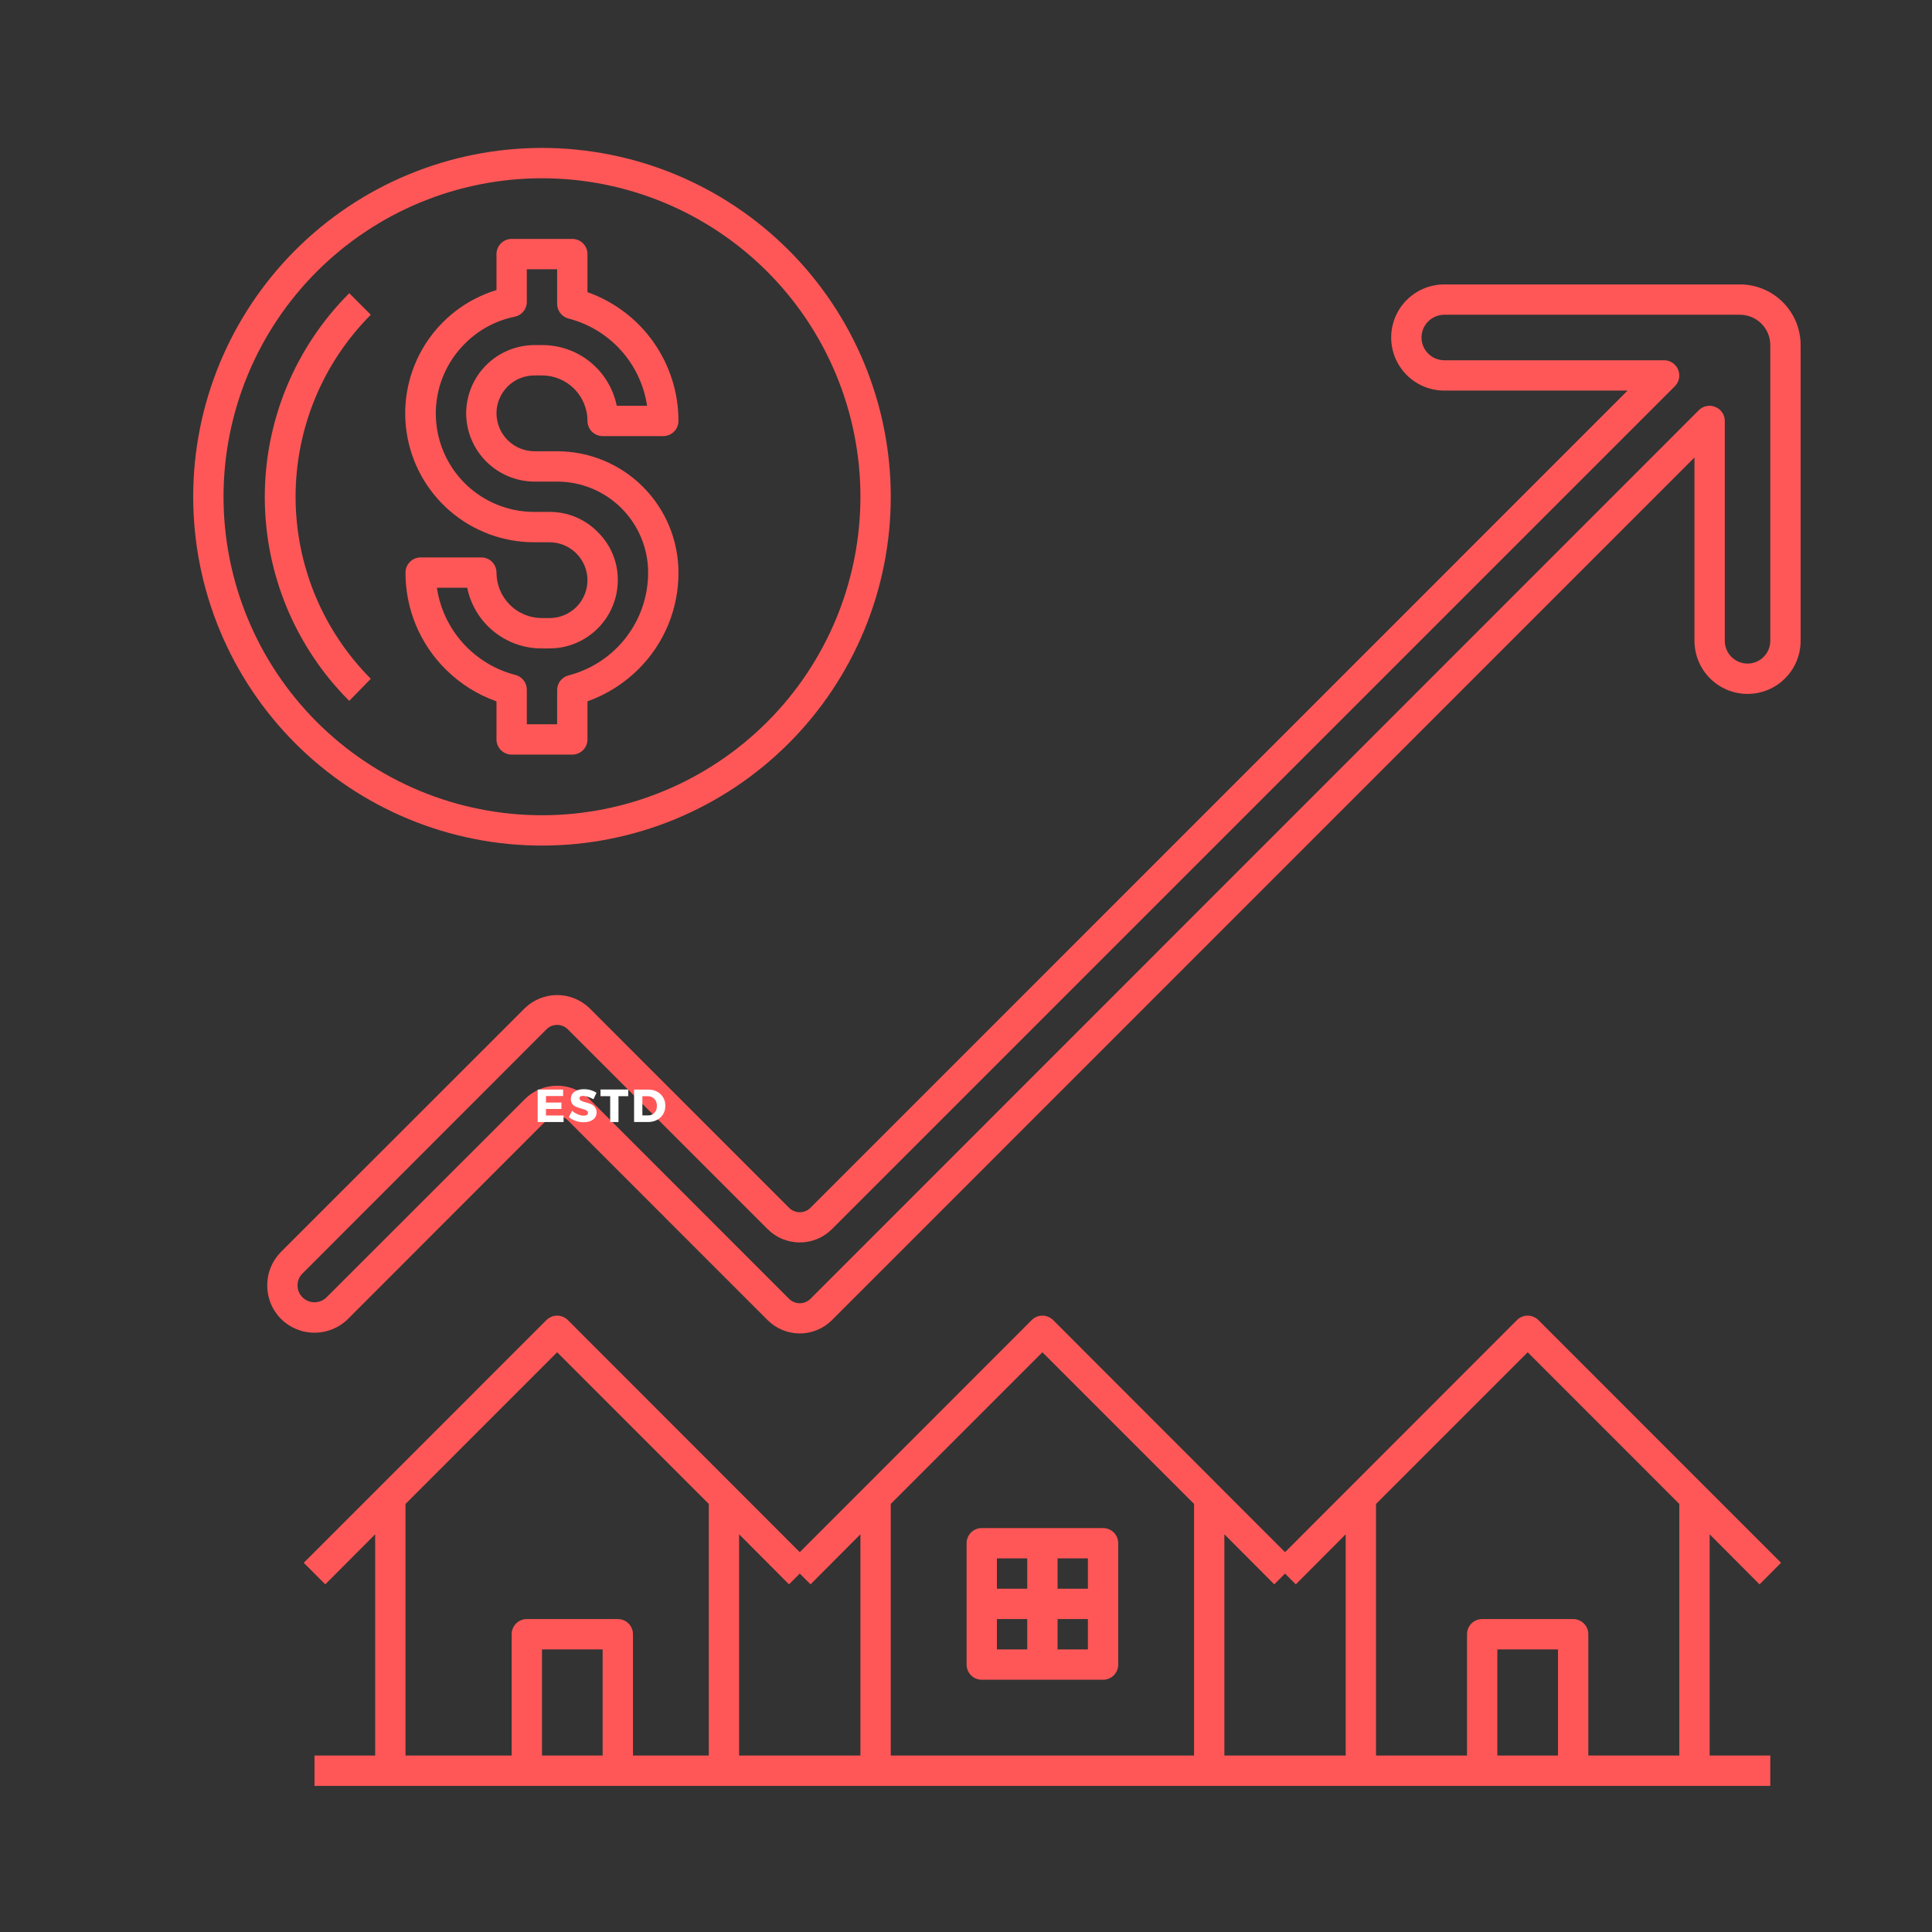 <svg xmlns="http://www.w3.org/2000/svg" xmlns:xlink="http://www.w3.org/1999/xlink" width="500" zoomAndPan="magnify" viewBox="0 0 375 375" height="500" preserveAspectRatio="xMidYMid meet" version="1.0"><rect x="0" y="0" width="375" height="375" fill="#333333" stroke="none"/><defs><g/><clipPath id="ea45d85e50"><path d="M 58 255 L 346 255 L 346 346.676 L 58 346.676 Z M 58 255 " clip-rule="nonzero"/></clipPath><clipPath id="d42c39dcd3"><path d="M 51 55 L 349.5 55 L 349.5 259 L 51 259 Z M 51 55 " clip-rule="nonzero"/></clipPath><clipPath id="88e444f5b1"><path d="M 37.5 28.676 L 173 28.676 L 173 165 L 37.5 165 Z M 37.5 28.676 " clip-rule="nonzero"/></clipPath></defs><g clip-path="url(#ea45d85e50)"><path fill="#ff5757" d="M 341.523 307.52 L 345.703 303.336 L 298.609 256.238 C 298.332 255.957 298.012 255.742 297.652 255.594 C 297.289 255.441 296.91 255.367 296.52 255.367 C 296.125 255.367 295.75 255.441 295.387 255.594 C 295.023 255.742 294.707 255.957 294.43 256.238 L 249.426 301.277 L 204.422 256.238 C 204.145 255.957 203.824 255.742 203.461 255.594 C 203.102 255.441 202.723 255.367 202.332 255.367 C 201.938 255.367 201.559 255.441 201.199 255.594 C 200.836 255.742 200.516 255.957 200.242 256.238 L 155.234 301.277 L 110.23 256.238 C 109.953 255.957 109.637 255.742 109.273 255.594 C 108.91 255.441 108.535 255.367 108.141 255.367 C 107.75 255.367 107.371 255.441 107.008 255.594 C 106.648 255.742 106.328 255.957 106.051 256.238 L 58.957 303.336 L 63.137 307.52 L 72.82 297.805 L 72.82 340.754 L 61.047 340.754 L 61.047 346.641 L 343.613 346.641 L 343.613 340.754 L 331.84 340.754 L 331.84 297.805 Z M 116.973 340.754 L 105.199 340.754 L 105.199 320.145 L 116.973 320.145 Z M 137.574 340.754 L 122.859 340.754 L 122.859 317.203 C 122.859 316.812 122.785 316.438 122.633 316.074 C 122.484 315.715 122.273 315.398 121.996 315.121 C 121.719 314.844 121.402 314.633 121.043 314.484 C 120.68 314.332 120.305 314.258 119.914 314.258 L 102.254 314.258 C 101.863 314.258 101.488 314.332 101.129 314.484 C 100.77 314.633 100.449 314.844 100.172 315.121 C 99.898 315.398 99.684 315.715 99.535 316.074 C 99.387 316.438 99.312 316.812 99.312 317.203 L 99.312 340.754 L 78.707 340.754 L 78.707 291.914 L 108.141 262.477 L 137.574 291.914 Z M 167.008 340.754 L 143.461 340.754 L 143.461 297.805 L 153.145 307.52 L 155.234 305.426 L 157.324 307.52 L 167.008 297.805 Z M 231.766 340.754 L 172.895 340.754 L 172.895 291.914 L 202.332 262.477 L 231.766 291.914 Z M 261.199 340.754 L 237.652 340.754 L 237.652 297.805 L 247.336 307.52 L 249.426 305.426 L 251.516 307.52 L 261.199 297.805 Z M 302.406 340.754 L 290.633 340.754 L 290.633 320.145 L 302.406 320.145 Z M 325.953 340.754 L 308.293 340.754 L 308.293 317.203 C 308.293 316.812 308.219 316.438 308.07 316.074 C 307.918 315.715 307.707 315.398 307.43 315.121 C 307.156 314.844 306.836 314.633 306.477 314.484 C 306.113 314.332 305.738 314.258 305.348 314.258 L 287.688 314.258 C 287.297 314.258 286.922 314.332 286.562 314.484 C 286.203 314.633 285.883 314.844 285.605 315.121 C 285.332 315.398 285.117 315.715 284.969 316.074 C 284.82 316.438 284.746 316.812 284.746 317.203 L 284.746 340.754 L 267.086 340.754 L 267.086 291.914 L 296.52 262.477 L 325.953 291.914 Z M 325.953 340.754 " fill-opacity="1" fill-rule="nonzero"/></g><path fill="#ff5757" d="M 187.613 299.539 L 187.613 323.09 C 187.613 323.48 187.688 323.855 187.836 324.215 C 187.988 324.578 188.199 324.895 188.477 325.172 C 188.75 325.449 189.07 325.66 189.43 325.809 C 189.789 325.961 190.168 326.035 190.555 326.035 L 214.105 326.035 C 214.492 326.035 214.871 325.961 215.23 325.809 C 215.59 325.66 215.91 325.449 216.184 325.172 C 216.461 324.895 216.672 324.578 216.824 324.215 C 216.973 323.855 217.047 323.48 217.047 323.09 L 217.047 299.539 C 217.047 299.148 216.973 298.773 216.824 298.414 C 216.672 298.055 216.461 297.734 216.184 297.457 C 215.91 297.184 215.59 296.969 215.23 296.82 C 214.871 296.672 214.492 296.598 214.105 296.598 L 190.555 296.598 C 190.168 296.598 189.789 296.672 189.43 296.82 C 189.07 296.969 188.75 297.184 188.477 297.457 C 188.199 297.734 187.988 298.055 187.836 298.414 C 187.688 298.773 187.613 299.148 187.613 299.539 Z M 205.273 302.484 L 211.16 302.484 L 211.16 308.371 L 205.273 308.371 Z M 205.273 314.258 L 211.16 314.258 L 211.16 320.145 L 205.273 320.145 Z M 193.5 302.484 L 199.387 302.484 L 199.387 308.371 L 193.5 308.371 Z M 193.5 314.258 L 199.387 314.258 L 199.387 320.145 L 193.5 320.145 Z M 193.5 314.258 " fill-opacity="1" fill-rule="nonzero"/><path fill="#ff5757" d="M 71.969 131.746 C 70.812 130.586 69.719 129.375 68.684 128.109 C 67.648 126.844 66.676 125.531 65.77 124.168 C 64.863 122.809 64.023 121.406 63.254 119.961 C 62.484 118.52 61.789 117.043 61.164 115.531 C 60.539 114.02 59.992 112.48 59.52 110.914 C 59.043 109.352 58.648 107.766 58.328 106.16 C 58.012 104.559 57.773 102.941 57.613 101.312 C 57.453 99.688 57.371 98.055 57.371 96.418 C 57.371 94.785 57.453 93.152 57.613 91.523 C 57.773 89.898 58.012 88.281 58.328 86.676 C 58.648 85.074 59.043 83.488 59.52 81.922 C 59.992 80.359 60.539 78.82 61.164 77.309 C 61.789 75.797 62.484 74.32 63.254 72.875 C 64.023 71.434 64.863 70.031 65.77 68.672 C 66.676 67.309 67.648 65.996 68.684 64.73 C 69.719 63.465 70.812 62.254 71.969 61.094 L 67.789 56.914 C 66.492 58.211 65.262 59.566 64.098 60.98 C 62.938 62.398 61.844 63.867 60.828 65.391 C 59.809 66.914 58.867 68.484 58.004 70.102 C 57.137 71.719 56.355 73.371 55.652 75.066 C 54.953 76.758 54.336 78.48 53.805 80.234 C 53.27 81.988 52.828 83.766 52.469 85.562 C 52.109 87.359 51.844 89.168 51.664 90.992 C 51.484 92.816 51.395 94.645 51.395 96.477 C 51.395 98.312 51.484 100.141 51.664 101.965 C 51.844 103.789 52.109 105.598 52.469 107.395 C 52.828 109.191 53.27 110.969 53.805 112.723 C 54.336 114.477 54.953 116.199 55.652 117.891 C 56.355 119.586 57.137 121.238 58.004 122.855 C 58.867 124.473 59.809 126.043 60.828 127.566 C 61.844 129.09 62.938 130.559 64.098 131.977 C 65.262 133.391 66.492 134.746 67.789 136.043 Z M 71.969 131.746 " fill-opacity="1" fill-rule="nonzero"/><g clip-path="url(#d42c39dcd3)"><path fill="#ff5757" d="M 280.332 75.812 L 315.914 75.812 L 157.324 234.422 C 157.051 234.703 156.73 234.918 156.367 235.066 C 156.004 235.219 155.629 235.293 155.234 235.293 C 154.844 235.293 154.465 235.219 154.105 235.066 C 153.742 234.918 153.422 234.703 153.145 234.422 L 114.383 195.652 C 113.965 195.254 113.516 194.898 113.031 194.586 C 112.547 194.273 112.039 194.008 111.504 193.793 C 110.969 193.578 110.422 193.418 109.855 193.305 C 109.289 193.195 108.719 193.141 108.141 193.141 C 107.566 193.141 106.996 193.195 106.43 193.305 C 105.863 193.418 105.312 193.578 104.777 193.793 C 104.242 194.008 103.734 194.273 103.25 194.586 C 102.766 194.898 102.316 195.254 101.902 195.652 L 54.543 242.988 C 54.117 243.418 53.738 243.883 53.406 244.387 C 53.07 244.891 52.789 245.422 52.562 245.977 C 52.332 246.535 52.156 247.109 52.039 247.703 C 51.926 248.293 51.867 248.891 51.867 249.496 C 51.867 250.098 51.926 250.695 52.039 251.289 C 52.156 251.879 52.332 252.457 52.562 253.012 C 52.789 253.57 53.07 254.102 53.406 254.605 C 53.738 255.105 54.117 255.574 54.543 256 C 54.973 256.426 55.438 256.805 55.938 257.141 C 56.441 257.473 56.973 257.754 57.531 257.984 C 58.09 258.211 58.664 258.387 59.254 258.504 C 59.848 258.621 60.445 258.68 61.047 258.68 C 61.652 258.68 62.246 258.621 62.84 258.504 C 63.43 258.387 64.008 258.211 64.562 257.984 C 65.121 257.754 65.652 257.473 66.156 257.141 C 66.656 256.805 67.125 256.426 67.551 256 L 106.051 217.469 C 106.328 217.188 106.648 216.973 107.008 216.824 C 107.371 216.672 107.75 216.598 108.141 216.598 C 108.535 216.598 108.91 216.672 109.273 216.824 C 109.637 216.973 109.953 217.188 110.23 217.469 L 148.996 256.238 C 149.406 256.648 149.852 257.012 150.332 257.332 C 150.816 257.656 151.324 257.926 151.859 258.148 C 152.395 258.371 152.945 258.539 153.516 258.652 C 154.082 258.762 154.656 258.82 155.234 258.82 C 155.816 258.82 156.391 258.762 156.957 258.652 C 157.527 258.539 158.078 258.371 158.613 258.148 C 159.148 257.926 159.656 257.656 160.137 257.332 C 160.621 257.012 161.066 256.648 161.477 256.238 L 328.895 88.797 L 328.895 124.387 C 328.895 125.062 328.961 125.73 329.094 126.395 C 329.227 127.059 329.422 127.703 329.68 128.328 C 329.938 128.953 330.258 129.547 330.633 130.109 C 331.008 130.672 331.434 131.191 331.914 131.672 C 332.391 132.148 332.914 132.578 333.477 132.953 C 334.039 133.328 334.629 133.645 335.254 133.906 C 335.879 134.164 336.523 134.359 337.188 134.492 C 337.852 134.621 338.523 134.688 339.199 134.688 C 339.875 134.688 340.543 134.621 341.207 134.492 C 341.871 134.359 342.516 134.164 343.141 133.906 C 343.766 133.645 344.359 133.328 344.922 132.953 C 345.484 132.578 346.004 132.148 346.484 131.672 C 346.961 131.191 347.387 130.672 347.766 130.109 C 348.141 129.547 348.457 128.953 348.715 128.328 C 348.977 127.703 349.172 127.059 349.301 126.395 C 349.434 125.73 349.5 125.062 349.5 124.387 L 349.5 66.98 C 349.5 66.207 349.426 65.441 349.273 64.684 C 349.121 63.926 348.898 63.191 348.605 62.477 C 348.309 61.762 347.945 61.082 347.516 60.441 C 347.086 59.797 346.598 59.203 346.051 58.656 C 345.504 58.109 344.91 57.621 344.266 57.191 C 343.625 56.762 342.945 56.398 342.23 56.102 C 341.52 55.809 340.781 55.582 340.023 55.434 C 339.266 55.281 338.5 55.207 337.727 55.207 L 280.332 55.207 C 279.652 55.207 278.984 55.273 278.32 55.406 C 277.656 55.535 277.012 55.73 276.387 55.992 C 275.762 56.25 275.168 56.566 274.605 56.941 C 274.043 57.32 273.523 57.746 273.047 58.223 C 272.566 58.703 272.141 59.223 271.766 59.785 C 271.387 60.348 271.07 60.941 270.812 61.566 C 270.555 62.191 270.359 62.836 270.227 63.5 C 270.094 64.164 270.027 64.832 270.027 65.512 C 270.027 66.188 270.094 66.855 270.227 67.52 C 270.359 68.184 270.555 68.828 270.812 69.453 C 271.07 70.078 271.387 70.672 271.766 71.234 C 272.141 71.797 272.566 72.316 273.047 72.797 C 273.523 73.273 274.043 73.699 274.605 74.078 C 275.168 74.453 275.762 74.77 276.387 75.027 C 277.012 75.289 277.656 75.484 278.32 75.613 C 278.984 75.746 279.652 75.812 280.332 75.812 Z M 280.332 61.094 L 337.727 61.094 C 338.113 61.094 338.496 61.133 338.875 61.207 C 339.254 61.281 339.621 61.395 339.98 61.543 C 340.336 61.691 340.676 61.871 340.996 62.086 C 341.316 62.301 341.617 62.547 341.891 62.82 C 342.164 63.094 342.406 63.391 342.621 63.711 C 342.836 64.031 343.016 64.371 343.164 64.73 C 343.312 65.086 343.426 65.453 343.5 65.832 C 343.574 66.211 343.613 66.594 343.613 66.98 L 343.613 124.387 C 343.613 124.676 343.586 124.961 343.527 125.246 C 343.473 125.531 343.387 125.809 343.277 126.074 C 343.168 126.344 343.031 126.598 342.871 126.84 C 342.707 127.078 342.523 127.305 342.32 127.508 C 342.113 127.711 341.891 127.895 341.652 128.059 C 341.41 128.219 341.156 128.355 340.887 128.465 C 340.621 128.574 340.344 128.66 340.059 128.715 C 339.773 128.773 339.488 128.801 339.199 128.801 C 338.91 128.801 338.621 128.773 338.336 128.715 C 338.051 128.66 337.777 128.574 337.508 128.465 C 337.242 128.355 336.984 128.219 336.746 128.059 C 336.504 127.895 336.281 127.711 336.074 127.508 C 335.871 127.305 335.688 127.078 335.527 126.84 C 335.367 126.598 335.23 126.344 335.117 126.074 C 335.008 125.809 334.926 125.531 334.867 125.246 C 334.812 124.961 334.781 124.676 334.781 124.387 L 334.781 81.699 C 334.781 81.105 334.613 80.562 334.281 80.07 C 333.949 79.578 333.508 79.219 332.957 78.992 C 332.41 78.762 331.844 78.703 331.262 78.816 C 330.676 78.93 330.172 79.191 329.75 79.609 L 157.324 252.086 C 157.051 252.363 156.73 252.578 156.367 252.73 C 156.004 252.883 155.629 252.957 155.234 252.957 C 154.844 252.957 154.465 252.883 154.105 252.73 C 153.742 252.578 153.422 252.363 153.145 252.086 L 114.383 213.316 C 113.973 212.906 113.527 212.543 113.043 212.219 C 112.562 211.898 112.055 211.625 111.52 211.406 C 110.984 211.184 110.43 211.016 109.863 210.902 C 109.293 210.789 108.723 210.734 108.141 210.734 C 107.562 210.734 106.988 210.789 106.422 210.902 C 105.852 211.016 105.301 211.184 104.766 211.406 C 104.23 211.625 103.723 211.898 103.238 212.219 C 102.758 212.543 102.312 212.906 101.902 213.316 L 63.371 251.82 C 63.062 252.125 62.707 252.359 62.301 252.523 C 61.898 252.688 61.48 252.77 61.047 252.77 C 60.613 252.77 60.195 252.688 59.793 252.523 C 59.391 252.359 59.031 252.125 58.723 251.82 C 58.41 251.516 58.172 251.16 58.004 250.758 C 57.836 250.352 57.75 249.934 57.75 249.496 C 57.75 249.059 57.836 248.641 58.004 248.234 C 58.172 247.832 58.41 247.477 58.723 247.172 L 106.051 199.805 C 106.328 199.527 106.648 199.312 107.008 199.16 C 107.371 199.008 107.75 198.934 108.141 198.934 C 108.535 198.934 108.91 199.008 109.273 199.16 C 109.637 199.312 109.953 199.527 110.23 199.805 L 148.996 238.574 C 149.406 238.984 149.852 239.348 150.332 239.672 C 150.816 239.992 151.324 240.266 151.859 240.484 C 152.395 240.707 152.945 240.875 153.516 240.988 C 154.082 241.102 154.656 241.156 155.234 241.156 C 155.816 241.156 156.391 241.102 156.957 240.988 C 157.527 240.875 158.078 240.707 158.613 240.484 C 159.148 240.266 159.656 239.992 160.137 239.672 C 160.621 239.348 161.066 238.984 161.477 238.574 L 325.098 74.961 C 325.516 74.535 325.781 74.031 325.895 73.449 C 326.008 72.863 325.949 72.301 325.719 71.75 C 325.492 71.199 325.133 70.762 324.641 70.43 C 324.148 70.098 323.605 69.93 323.008 69.926 L 280.332 69.926 C 280.039 69.926 279.754 69.898 279.469 69.84 C 279.184 69.785 278.91 69.699 278.641 69.59 C 278.371 69.48 278.117 69.344 277.879 69.18 C 277.637 69.02 277.414 68.836 277.207 68.633 C 277.004 68.426 276.82 68.203 276.66 67.965 C 276.5 67.723 276.363 67.469 276.25 67.199 C 276.141 66.934 276.055 66.656 276 66.371 C 275.941 66.086 275.914 65.801 275.914 65.512 C 275.914 65.219 275.941 64.934 276 64.648 C 276.055 64.363 276.141 64.09 276.25 63.82 C 276.363 63.551 276.5 63.297 276.66 63.059 C 276.82 62.816 277.004 62.594 277.207 62.387 C 277.414 62.184 277.637 62 277.879 61.84 C 278.117 61.676 278.371 61.543 278.641 61.43 C 278.91 61.32 279.184 61.234 279.469 61.18 C 279.754 61.121 280.039 61.094 280.332 61.094 Z M 280.332 61.094 " fill-opacity="1" fill-rule="nonzero"/></g><path fill="#ff5757" d="M 106.668 119.969 L 105.199 119.969 C 104.617 119.969 104.043 119.914 103.477 119.801 C 102.906 119.688 102.355 119.52 101.82 119.297 C 101.285 119.074 100.773 118.805 100.293 118.48 C 99.809 118.16 99.363 117.793 98.953 117.383 C 98.543 116.973 98.18 116.527 97.855 116.043 C 97.535 115.562 97.262 115.055 97.039 114.52 C 96.816 113.98 96.652 113.43 96.539 112.863 C 96.426 112.293 96.367 111.719 96.367 111.137 C 96.367 110.75 96.293 110.371 96.145 110.012 C 95.996 109.652 95.781 109.332 95.504 109.059 C 95.23 108.781 94.91 108.566 94.551 108.418 C 94.191 108.27 93.816 108.195 93.426 108.195 L 81.652 108.195 C 81.262 108.195 80.887 108.27 80.523 108.418 C 80.164 108.566 79.844 108.781 79.57 109.059 C 79.293 109.332 79.082 109.652 78.93 110.012 C 78.781 110.371 78.707 110.75 78.707 111.137 C 78.703 112.879 78.867 114.605 79.207 116.316 C 79.543 118.023 80.047 119.684 80.711 121.293 C 81.379 122.902 82.199 124.43 83.168 125.879 C 84.141 127.324 85.242 128.664 86.477 129.891 C 89.309 132.711 92.602 134.793 96.367 136.133 L 96.367 143.52 C 96.367 143.91 96.441 144.285 96.594 144.648 C 96.742 145.008 96.953 145.324 97.23 145.602 C 97.508 145.879 97.824 146.09 98.184 146.238 C 98.547 146.391 98.922 146.465 99.312 146.465 L 111.086 146.465 C 111.477 146.465 111.852 146.391 112.211 146.238 C 112.57 146.09 112.891 145.879 113.168 145.602 C 113.441 145.324 113.656 145.008 113.805 144.648 C 113.953 144.285 114.027 143.91 114.027 143.52 L 114.027 136.133 C 117.797 134.773 121.105 132.684 123.949 129.859 C 125.18 128.633 126.281 127.297 127.246 125.852 C 128.215 124.41 129.031 122.883 129.695 121.277 C 130.359 119.668 130.859 118.012 131.195 116.305 C 131.531 114.602 131.695 112.879 131.688 111.137 C 131.688 110.367 131.652 109.598 131.574 108.832 C 131.5 108.062 131.387 107.301 131.234 106.543 C 131.086 105.789 130.898 105.039 130.676 104.301 C 130.449 103.562 130.191 102.84 129.895 102.125 C 129.602 101.414 129.273 100.719 128.91 100.035 C 128.543 99.355 128.148 98.695 127.719 98.055 C 127.293 97.414 126.832 96.793 126.344 96.199 C 125.855 95.602 125.336 95.031 124.793 94.484 C 124.246 93.941 123.676 93.422 123.078 92.934 C 122.484 92.445 121.863 91.984 121.223 91.559 C 120.582 91.129 119.922 90.734 119.242 90.367 C 118.562 90.004 117.863 89.676 117.152 89.383 C 116.441 89.086 115.715 88.828 114.977 88.602 C 114.238 88.379 113.492 88.191 112.734 88.039 C 111.98 87.891 111.219 87.777 110.449 87.703 C 109.684 87.625 108.914 87.59 108.141 87.59 L 103.727 87.59 C 103.242 87.586 102.766 87.539 102.293 87.441 C 101.82 87.348 101.359 87.207 100.914 87.02 C 100.469 86.836 100.047 86.609 99.645 86.34 C 99.246 86.07 98.871 85.766 98.531 85.426 C 98.191 85.082 97.887 84.711 97.617 84.312 C 97.348 83.91 97.121 83.484 96.938 83.039 C 96.75 82.594 96.609 82.137 96.516 81.664 C 96.418 81.188 96.371 80.711 96.367 80.23 C 96.367 79.746 96.414 79.266 96.508 78.793 C 96.605 78.32 96.742 77.859 96.93 77.414 C 97.113 76.965 97.34 76.543 97.609 76.141 C 97.875 75.738 98.18 75.367 98.523 75.023 C 98.863 74.684 99.238 74.379 99.637 74.109 C 100.039 73.84 100.465 73.613 100.91 73.43 C 101.355 73.246 101.816 73.105 102.289 73.012 C 102.766 72.918 103.242 72.871 103.727 72.871 L 105.199 72.871 C 105.777 72.871 106.352 72.926 106.922 73.039 C 107.488 73.152 108.043 73.32 108.578 73.543 C 109.113 73.762 109.621 74.035 110.105 74.359 C 110.586 74.68 111.031 75.047 111.441 75.457 C 111.852 75.867 112.219 76.312 112.539 76.793 C 112.863 77.277 113.133 77.785 113.355 78.32 C 113.578 78.855 113.746 79.41 113.859 79.977 C 113.973 80.547 114.027 81.121 114.027 81.699 C 114.027 82.09 114.102 82.465 114.254 82.828 C 114.402 83.188 114.613 83.508 114.891 83.781 C 115.168 84.059 115.484 84.27 115.844 84.422 C 116.207 84.57 116.582 84.645 116.973 84.645 L 128.746 84.645 C 129.137 84.645 129.512 84.57 129.871 84.422 C 130.23 84.27 130.551 84.059 130.828 83.781 C 131.102 83.508 131.316 83.188 131.465 82.828 C 131.613 82.465 131.688 82.09 131.688 81.699 C 131.688 80.34 131.586 78.984 131.379 77.637 C 131.168 76.293 130.859 74.969 130.449 73.672 C 130.035 72.375 129.527 71.113 128.922 69.895 C 128.312 68.676 127.617 67.508 126.832 66.395 C 126.047 65.285 125.18 64.238 124.23 63.258 C 123.285 62.281 122.27 61.379 121.18 60.559 C 120.094 59.738 118.953 59.004 117.754 58.359 C 116.555 57.711 115.312 57.164 114.027 56.707 L 114.027 49.32 C 114.027 48.93 113.953 48.555 113.805 48.191 C 113.656 47.832 113.441 47.516 113.168 47.238 C 112.891 46.961 112.57 46.75 112.211 46.598 C 111.852 46.449 111.477 46.375 111.086 46.375 L 99.312 46.375 C 98.922 46.375 98.547 46.449 98.184 46.598 C 97.824 46.75 97.508 46.961 97.23 47.238 C 96.953 47.516 96.742 47.832 96.594 48.191 C 96.441 48.555 96.367 48.93 96.367 49.32 L 96.367 56.297 C 95.656 56.512 94.957 56.762 94.27 57.039 C 93.582 57.32 92.906 57.629 92.246 57.969 C 91.586 58.305 90.941 58.672 90.312 59.07 C 89.684 59.465 89.078 59.891 88.484 60.34 C 87.895 60.793 87.328 61.27 86.777 61.77 C 86.23 62.27 85.707 62.797 85.207 63.344 C 84.703 63.891 84.227 64.461 83.777 65.051 C 83.328 65.641 82.902 66.25 82.508 66.879 C 82.113 67.508 81.746 68.152 81.406 68.812 C 81.066 69.473 80.758 70.148 80.48 70.836 C 80.199 71.527 79.953 72.227 79.734 72.938 C 79.52 73.648 79.336 74.367 79.184 75.094 C 79.031 75.82 78.91 76.551 78.824 77.289 C 78.734 78.027 78.684 78.766 78.66 79.508 C 78.641 80.25 78.652 80.992 78.695 81.734 C 78.738 82.477 78.816 83.215 78.93 83.949 C 79.039 84.684 79.18 85.41 79.355 86.133 C 79.531 86.855 79.738 87.566 79.977 88.27 C 80.215 88.973 80.484 89.664 80.785 90.344 C 81.086 91.023 81.414 91.688 81.773 92.34 C 82.133 92.988 82.523 93.621 82.938 94.238 C 83.355 94.852 83.797 95.449 84.266 96.023 C 84.734 96.602 85.227 97.156 85.746 97.688 C 86.262 98.219 86.805 98.727 87.367 99.211 C 87.93 99.695 88.516 100.152 89.117 100.586 C 89.723 101.016 90.344 101.422 90.984 101.797 C 91.625 102.172 92.281 102.52 92.953 102.84 C 93.625 103.156 94.309 103.445 95.004 103.703 C 95.699 103.961 96.406 104.184 97.125 104.379 C 97.84 104.574 98.566 104.734 99.297 104.867 C 100.027 104.996 100.762 105.094 101.504 105.156 C 102.242 105.223 102.984 105.254 103.727 105.25 L 106.668 105.25 C 107.152 105.254 107.629 105.301 108.102 105.398 C 108.578 105.492 109.035 105.633 109.48 105.82 C 109.926 106.004 110.352 106.23 110.75 106.5 C 111.152 106.77 111.523 107.074 111.863 107.414 C 112.207 107.758 112.512 108.129 112.777 108.527 C 113.047 108.93 113.273 109.352 113.461 109.797 C 113.645 110.246 113.785 110.703 113.883 111.176 C 113.977 111.648 114.027 112.129 114.027 112.609 C 114.027 113.094 113.98 113.57 113.887 114.047 C 113.793 114.52 113.652 114.98 113.469 115.426 C 113.285 115.875 113.055 116.297 112.789 116.699 C 112.52 117.102 112.215 117.473 111.875 117.812 C 111.531 118.156 111.16 118.461 110.758 118.73 C 110.355 118.996 109.934 119.227 109.484 119.41 C 109.039 119.594 108.578 119.734 108.105 119.828 C 107.633 119.922 107.152 119.969 106.668 119.969 Z M 116.031 103.277 C 114.801 102.02 113.371 101.047 111.75 100.367 C 110.125 99.688 108.43 99.355 106.668 99.363 L 103.727 99.363 C 102.785 99.363 101.848 99.297 100.918 99.16 C 99.988 99.023 99.07 98.82 98.172 98.547 C 97.27 98.277 96.395 97.938 95.543 97.539 C 94.691 97.137 93.875 96.676 93.09 96.152 C 92.309 95.629 91.566 95.051 90.871 94.422 C 90.172 93.789 89.523 93.109 88.93 92.383 C 88.332 91.656 87.789 90.887 87.309 90.078 C 86.824 89.273 86.402 88.434 86.043 87.566 C 85.68 86.695 85.387 85.805 85.16 84.891 C 84.93 83.977 84.77 83.051 84.68 82.117 C 84.59 81.18 84.566 80.242 84.613 79.301 C 84.66 78.359 84.777 77.43 84.961 76.508 C 85.145 75.582 85.398 74.68 85.715 73.793 C 86.035 72.906 86.418 72.051 86.863 71.223 C 87.305 70.391 87.809 69.602 88.371 68.844 C 88.934 68.09 89.551 67.383 90.215 66.719 C 91.535 65.383 93.02 64.27 94.668 63.375 C 96.316 62.484 98.062 61.852 99.898 61.477 C 100.238 61.406 100.555 61.285 100.848 61.105 C 101.141 60.926 101.395 60.699 101.609 60.43 C 101.824 60.164 101.988 59.863 102.098 59.539 C 102.211 59.211 102.262 58.879 102.254 58.535 L 102.254 52.262 L 108.141 52.262 L 108.141 58.887 C 108.133 59.223 108.176 59.547 108.277 59.867 C 108.379 60.184 108.527 60.477 108.73 60.746 C 108.93 61.012 109.168 61.238 109.445 61.426 C 109.723 61.613 110.023 61.746 110.348 61.832 C 111.324 62.082 112.277 62.402 113.207 62.793 C 114.133 63.184 115.031 63.641 115.891 64.16 C 116.754 64.684 117.57 65.266 118.348 65.91 C 119.125 66.551 119.852 67.246 120.523 67.996 C 121.199 68.742 121.816 69.535 122.371 70.375 C 122.93 71.215 123.426 72.09 123.855 73 C 124.281 73.914 124.645 74.852 124.938 75.816 C 125.227 76.781 125.449 77.762 125.598 78.758 L 119.711 78.758 C 119.539 77.93 119.301 77.121 118.992 76.332 C 118.684 75.547 118.312 74.789 117.871 74.066 C 117.434 73.344 116.938 72.664 116.379 72.027 C 115.824 71.387 115.219 70.805 114.562 70.27 C 113.906 69.738 113.207 69.266 112.469 68.852 C 111.73 68.441 110.965 68.094 110.164 67.812 C 109.367 67.531 108.551 67.324 107.719 67.184 C 106.883 67.043 106.043 66.977 105.199 66.98 L 103.727 66.98 C 102.855 66.984 101.996 67.07 101.145 67.242 C 100.293 67.414 99.465 67.664 98.664 68 C 97.859 68.332 97.098 68.738 96.375 69.223 C 95.652 69.707 94.984 70.254 94.371 70.871 C 93.754 71.484 93.207 72.152 92.723 72.875 C 92.238 73.598 91.832 74.359 91.496 75.164 C 91.164 75.965 90.91 76.793 90.742 77.648 C 90.57 78.5 90.484 79.359 90.48 80.23 C 90.484 81.098 90.574 81.957 90.746 82.809 C 90.918 83.66 91.172 84.488 91.504 85.289 C 91.84 86.09 92.246 86.852 92.73 87.574 C 93.215 88.297 93.762 88.965 94.379 89.578 C 94.992 90.191 95.66 90.742 96.383 91.227 C 97.102 91.707 97.863 92.117 98.668 92.453 C 99.469 92.785 100.297 93.039 101.145 93.211 C 101.996 93.383 102.859 93.473 103.727 93.477 L 108.141 93.477 C 108.719 93.477 109.297 93.504 109.871 93.562 C 110.449 93.617 111.02 93.703 111.586 93.816 C 112.152 93.93 112.715 94.07 113.27 94.238 C 113.82 94.402 114.367 94.598 114.898 94.82 C 115.434 95.043 115.957 95.289 116.465 95.562 C 116.977 95.836 117.473 96.133 117.953 96.453 C 118.434 96.773 118.898 97.117 119.344 97.484 C 119.793 97.852 120.219 98.238 120.629 98.648 C 121.039 99.059 121.426 99.484 121.793 99.934 C 122.16 100.379 122.504 100.844 122.824 101.324 C 123.148 101.805 123.445 102.301 123.715 102.812 C 123.988 103.324 124.234 103.844 124.457 104.379 C 124.68 104.914 124.875 105.457 125.043 106.012 C 125.211 106.566 125.352 107.125 125.461 107.691 C 125.574 108.262 125.66 108.832 125.719 109.406 C 125.773 109.984 125.801 110.559 125.801 111.137 C 125.801 112.273 125.711 113.398 125.523 114.52 C 125.34 115.637 125.062 116.734 124.695 117.809 C 124.328 118.883 123.875 119.918 123.336 120.918 C 122.801 121.918 122.184 122.863 121.488 123.762 C 120.793 124.66 120.031 125.492 119.199 126.262 C 118.367 127.035 117.477 127.73 116.527 128.355 C 115.582 128.98 114.59 129.523 113.551 129.98 C 112.516 130.441 111.449 130.812 110.348 131.098 C 110.023 131.18 109.723 131.316 109.445 131.5 C 109.168 131.688 108.93 131.914 108.73 132.184 C 108.527 132.449 108.379 132.742 108.277 133.062 C 108.176 133.379 108.133 133.707 108.141 134.043 L 108.141 140.578 L 102.254 140.578 L 102.254 133.953 C 102.266 133.617 102.219 133.293 102.121 132.973 C 102.02 132.652 101.867 132.359 101.668 132.094 C 101.469 131.824 101.227 131.598 100.949 131.414 C 100.672 131.227 100.371 131.094 100.047 131.008 C 99.07 130.758 98.121 130.438 97.191 130.047 C 96.262 129.656 95.367 129.199 94.504 128.676 C 93.645 128.156 92.824 127.574 92.047 126.93 C 91.273 126.289 90.547 125.594 89.871 124.844 C 89.199 124.098 88.582 123.301 88.023 122.465 C 87.465 121.625 86.973 120.75 86.543 119.836 C 86.113 118.926 85.754 117.988 85.461 117.023 C 85.168 116.059 84.949 115.078 84.801 114.082 L 90.688 114.082 C 90.855 114.91 91.094 115.719 91.402 116.508 C 91.711 117.293 92.086 118.051 92.523 118.773 C 92.961 119.496 93.461 120.176 94.016 120.812 C 94.57 121.449 95.176 122.035 95.836 122.57 C 96.492 123.102 97.188 123.574 97.926 123.988 C 98.664 124.398 99.434 124.746 100.23 125.027 C 101.027 125.305 101.844 125.516 102.68 125.656 C 103.512 125.797 104.352 125.863 105.199 125.855 L 106.668 125.855 C 107.539 125.855 108.398 125.77 109.25 125.598 C 110.105 125.426 110.93 125.176 111.734 124.84 C 112.535 124.508 113.301 124.098 114.023 123.617 C 114.742 123.133 115.414 122.582 116.027 121.969 C 116.641 121.355 117.191 120.688 117.676 119.965 C 118.156 119.242 118.566 118.477 118.898 117.676 C 119.234 116.871 119.484 116.047 119.656 115.191 C 119.828 114.34 119.914 113.48 119.914 112.609 C 119.926 110.855 119.594 109.168 118.922 107.551 C 118.246 105.93 117.281 104.508 116.031 103.277 Z M 116.031 103.277 " fill-opacity="1" fill-rule="nonzero"/><g clip-path="url(#88e444f5b1)"><path fill="#ff5757" d="M 105.199 164.125 C 106.305 164.125 107.414 164.098 108.52 164.043 C 109.625 163.992 110.73 163.91 111.832 163.801 C 112.938 163.691 114.035 163.555 115.133 163.395 C 116.227 163.23 117.32 163.043 118.406 162.824 C 119.492 162.609 120.574 162.367 121.648 162.098 C 122.723 161.828 123.789 161.531 124.852 161.211 C 125.91 160.891 126.961 160.543 128.004 160.168 C 129.047 159.797 130.082 159.398 131.105 158.973 C 132.129 158.547 133.141 158.098 134.145 157.625 C 135.145 157.152 136.133 156.652 137.109 156.133 C 138.09 155.609 139.051 155.062 140 154.492 C 140.953 153.926 141.887 153.332 142.809 152.715 C 143.73 152.102 144.637 151.461 145.527 150.801 C 146.414 150.141 147.289 149.461 148.145 148.758 C 149 148.055 149.84 147.332 150.66 146.586 C 151.48 145.844 152.285 145.078 153.066 144.297 C 153.852 143.512 154.613 142.711 155.359 141.891 C 156.102 141.066 156.828 140.23 157.531 139.371 C 158.23 138.516 158.914 137.641 159.574 136.754 C 160.234 135.863 160.871 134.957 161.488 134.035 C 162.102 133.113 162.695 132.18 163.266 131.227 C 163.836 130.277 164.379 129.312 164.902 128.336 C 165.426 127.359 165.922 126.371 166.395 125.367 C 166.871 124.367 167.32 123.355 167.742 122.328 C 168.168 121.305 168.566 120.273 168.938 119.23 C 169.312 118.188 169.66 117.133 169.98 116.074 C 170.305 115.012 170.598 113.945 170.867 112.871 C 171.137 111.797 171.379 110.715 171.594 109.629 C 171.812 108.543 172 107.449 172.164 106.355 C 172.324 105.258 172.461 104.16 172.57 103.055 C 172.68 101.953 172.762 100.848 172.816 99.742 C 172.867 98.637 172.895 97.527 172.895 96.418 C 172.895 95.312 172.867 94.203 172.816 93.098 C 172.762 91.992 172.68 90.887 172.57 89.781 C 172.461 88.68 172.324 87.582 172.164 86.484 C 172 85.391 171.812 84.297 171.594 83.211 C 171.379 82.125 171.137 81.043 170.867 79.969 C 170.598 78.895 170.305 77.824 169.98 76.766 C 169.66 75.703 169.312 74.652 168.938 73.609 C 168.566 72.566 168.168 71.531 167.742 70.508 C 167.32 69.484 166.871 68.473 166.395 67.473 C 165.922 66.469 165.426 65.48 164.902 64.504 C 164.379 63.527 163.836 62.562 163.266 61.613 C 162.695 60.66 162.102 59.727 161.488 58.805 C 160.871 57.883 160.234 56.977 159.574 56.086 C 158.914 55.195 158.23 54.324 157.531 53.469 C 156.828 52.609 156.102 51.773 155.359 50.949 C 154.613 50.129 153.852 49.328 153.066 48.543 C 152.285 47.762 151.48 46.996 150.66 46.254 C 149.84 45.508 149 44.785 148.145 44.082 C 147.289 43.379 146.414 42.695 145.527 42.035 C 144.637 41.375 143.73 40.738 142.809 40.125 C 141.887 39.508 140.953 38.914 140 38.344 C 139.051 37.777 138.09 37.23 137.109 36.707 C 136.133 36.184 135.145 35.688 134.145 35.215 C 133.141 34.738 132.129 34.289 131.105 33.867 C 130.082 33.441 129.047 33.043 128.004 32.672 C 126.961 32.297 125.91 31.949 124.852 31.629 C 123.789 31.305 122.723 31.012 121.648 30.742 C 120.574 30.473 119.492 30.23 118.406 30.016 C 117.32 29.797 116.227 29.609 115.133 29.445 C 114.035 29.281 112.938 29.148 111.832 29.039 C 110.73 28.93 109.625 28.848 108.52 28.793 C 107.414 28.738 106.305 28.711 105.199 28.711 C 104.09 28.711 102.984 28.738 101.875 28.793 C 100.77 28.848 99.664 28.93 98.562 29.039 C 97.461 29.148 96.359 29.281 95.266 29.445 C 94.168 29.609 93.078 29.797 91.992 30.016 C 90.902 30.23 89.824 30.473 88.75 30.742 C 87.676 31.012 86.605 31.305 85.547 31.629 C 84.484 31.949 83.434 32.297 82.391 32.672 C 81.348 33.043 80.316 33.441 79.293 33.867 C 78.266 34.289 77.254 34.738 76.254 35.215 C 75.25 35.688 74.262 36.184 73.285 36.707 C 72.309 37.23 71.344 37.777 70.395 38.344 C 69.445 38.914 68.508 39.508 67.586 40.125 C 66.664 40.738 65.762 41.375 64.871 42.035 C 63.98 42.695 63.105 43.379 62.25 44.082 C 61.395 44.785 60.555 45.508 59.734 46.254 C 58.914 46.996 58.113 47.762 57.328 48.543 C 56.543 49.328 55.781 50.129 55.039 50.949 C 54.293 51.773 53.57 52.609 52.867 53.469 C 52.164 54.324 51.484 55.195 50.824 56.086 C 50.164 56.977 49.523 57.883 48.91 58.805 C 48.293 59.727 47.699 60.66 47.133 61.613 C 46.562 62.562 46.016 63.527 45.492 64.504 C 44.973 65.48 44.473 66.469 44 67.473 C 43.527 68.473 43.078 69.484 42.652 70.508 C 42.23 71.531 41.832 72.566 41.457 73.609 C 41.086 74.652 40.738 75.703 40.414 76.766 C 40.094 77.824 39.797 78.895 39.527 79.969 C 39.258 81.043 39.016 82.125 38.801 83.211 C 38.586 84.297 38.395 85.391 38.234 86.484 C 38.07 87.582 37.934 88.68 37.824 89.781 C 37.719 90.887 37.637 91.992 37.582 93.098 C 37.527 94.203 37.5 95.312 37.5 96.418 C 37.5 97.527 37.527 98.637 37.582 99.742 C 37.637 100.848 37.719 101.953 37.824 103.055 C 37.934 104.16 38.07 105.258 38.234 106.355 C 38.395 107.449 38.586 108.543 38.801 109.629 C 39.016 110.715 39.258 111.797 39.527 112.871 C 39.797 113.945 40.094 115.012 40.414 116.074 C 40.738 117.133 41.086 118.188 41.457 119.23 C 41.832 120.273 42.23 121.305 42.652 122.328 C 43.078 123.355 43.527 124.367 44 125.367 C 44.473 126.371 44.973 127.359 45.492 128.336 C 46.016 129.312 46.562 130.277 47.133 131.227 C 47.699 132.18 48.293 133.113 48.91 134.035 C 49.523 134.957 50.164 135.863 50.824 136.754 C 51.484 137.641 52.164 138.516 52.867 139.371 C 53.57 140.23 54.293 141.066 55.039 141.891 C 55.781 142.711 56.543 143.512 57.328 144.297 C 58.113 145.078 58.914 145.844 59.734 146.586 C 60.555 147.332 61.395 148.055 62.25 148.758 C 63.105 149.461 63.98 150.141 64.871 150.801 C 65.762 151.461 66.664 152.102 67.586 152.715 C 68.508 153.332 69.445 153.926 70.395 154.492 C 71.344 155.062 72.309 155.609 73.285 156.133 C 74.262 156.652 75.25 157.152 76.254 157.625 C 77.254 158.098 78.27 158.547 79.293 158.973 C 80.316 159.398 81.348 159.797 82.391 160.168 C 83.434 160.543 84.484 160.891 85.547 161.211 C 86.605 161.531 87.676 161.828 88.75 162.098 C 89.824 162.367 90.902 162.609 91.992 162.824 C 93.078 163.043 94.168 163.23 95.266 163.395 C 96.359 163.555 97.461 163.691 98.562 163.801 C 99.664 163.91 100.77 163.992 101.875 164.043 C 102.984 164.098 104.09 164.125 105.199 164.125 Z M 105.199 34.602 C 107.223 34.602 109.242 34.699 111.258 34.898 C 113.27 35.098 115.27 35.395 117.258 35.789 C 119.242 36.184 121.203 36.676 123.141 37.262 C 125.078 37.852 126.98 38.531 128.852 39.305 C 130.723 40.082 132.551 40.945 134.336 41.898 C 136.121 42.855 137.855 43.895 139.539 45.02 C 141.223 46.145 142.848 47.348 144.41 48.633 C 145.977 49.918 147.473 51.273 148.906 52.707 C 150.336 54.137 151.695 55.637 152.98 57.203 C 154.262 58.766 155.469 60.391 156.594 62.074 C 157.719 63.758 158.758 65.492 159.711 67.277 C 160.664 69.062 161.531 70.891 162.305 72.762 C 163.078 74.633 163.762 76.535 164.348 78.473 C 164.934 80.41 165.426 82.375 165.82 84.359 C 166.215 86.344 166.512 88.344 166.711 90.359 C 166.91 92.375 167.008 94.395 167.008 96.418 C 167.008 98.445 166.91 100.465 166.711 102.48 C 166.512 104.492 166.215 106.496 165.82 108.48 C 165.426 110.465 164.934 112.426 164.348 114.363 C 163.762 116.301 163.078 118.207 162.305 120.078 C 161.531 121.949 160.664 123.777 159.711 125.562 C 158.758 127.348 157.719 129.082 156.594 130.766 C 155.469 132.449 154.262 134.07 152.98 135.637 C 151.695 137.203 150.336 138.699 148.906 140.133 C 147.473 141.562 145.977 142.922 144.41 144.207 C 142.848 145.492 141.223 146.695 139.539 147.82 C 137.855 148.945 136.121 149.984 134.336 150.938 C 132.551 151.895 130.723 152.758 128.852 153.531 C 126.98 154.309 125.078 154.988 123.141 155.578 C 121.203 156.164 119.242 156.656 117.258 157.051 C 115.27 157.445 113.27 157.742 111.258 157.941 C 109.242 158.141 107.223 158.238 105.199 158.238 C 103.172 158.238 101.152 158.141 99.141 157.941 C 97.125 157.742 95.125 157.445 93.141 157.051 C 91.152 156.656 89.191 156.164 87.254 155.578 C 85.316 154.988 83.414 154.309 81.543 153.531 C 79.672 152.758 77.848 151.895 76.059 150.938 C 74.273 149.984 72.539 148.945 70.859 147.82 C 69.176 146.695 67.551 145.492 65.984 144.207 C 64.422 142.922 62.922 141.562 61.492 140.133 C 60.059 138.699 58.703 137.203 57.418 135.637 C 56.133 134.07 54.93 132.449 53.805 130.766 C 52.68 129.082 51.641 127.348 50.684 125.562 C 49.73 123.777 48.867 121.949 48.094 120.078 C 47.316 118.207 46.637 116.301 46.047 114.363 C 45.461 112.426 44.969 110.465 44.574 108.48 C 44.18 106.496 43.883 104.492 43.684 102.48 C 43.484 100.465 43.387 98.445 43.387 96.418 C 43.387 94.395 43.484 92.375 43.684 90.359 C 43.883 88.344 44.18 86.344 44.574 84.359 C 44.969 82.375 45.461 80.41 46.047 78.473 C 46.637 76.535 47.316 74.633 48.094 72.762 C 48.867 70.891 49.73 69.062 50.684 67.277 C 51.641 65.492 52.68 63.758 53.805 62.074 C 54.93 60.391 56.133 58.766 57.418 57.203 C 58.703 55.637 60.059 54.137 61.492 52.707 C 62.922 51.273 64.422 49.918 65.984 48.633 C 67.551 47.348 69.176 46.145 70.859 45.02 C 72.539 43.895 74.273 42.855 76.059 41.898 C 77.848 40.945 79.672 40.082 81.543 39.305 C 83.414 38.531 85.316 37.852 87.254 37.262 C 89.191 36.676 91.152 36.184 93.141 35.789 C 95.125 35.395 97.125 35.098 99.141 34.898 C 101.152 34.699 103.172 34.602 105.199 34.602 Z M 105.199 34.602 " fill-opacity="1" fill-rule="nonzero"/></g><g fill="#ffffff" fill-opacity="1"><g transform="translate(103.738, 217.784)"><g><path d="M 5.562 -5.047 L 2.234 -5.047 L 2.234 -3.781 L 5.234 -3.781 L 5.234 -2.531 L 2.234 -2.531 L 2.234 -1.266 L 5.656 -1.266 L 5.656 0 L 0.625 0 L 0.625 -6.297 L 5.562 -6.297 Z M 5.562 -5.047 "/></g></g></g><g fill="#ffffff" fill-opacity="1"><g transform="translate(110.254, 217.784)"><g><path d="M 3.047 -6.375 C 3.992 -6.375 4.82 -6.141 5.531 -5.672 L 4.938 -4.422 C 4.602 -4.609 4.242 -4.766 3.859 -4.891 C 3.484 -5.016 3.172 -5.078 2.922 -5.078 C 2.453 -5.078 2.219 -4.922 2.219 -4.609 C 2.219 -4.41 2.332 -4.25 2.562 -4.125 C 2.789 -4.008 3.066 -3.91 3.391 -3.828 C 3.723 -3.742 4.051 -3.641 4.375 -3.516 C 4.707 -3.391 4.984 -3.188 5.203 -2.906 C 5.43 -2.633 5.547 -2.289 5.547 -1.875 C 5.547 -1.27 5.305 -0.797 4.828 -0.453 C 4.359 -0.117 3.758 0.047 3.031 0.047 C 2.508 0.047 1.992 -0.039 1.484 -0.219 C 0.973 -0.395 0.531 -0.641 0.156 -0.953 L 0.781 -2.188 C 1.094 -1.906 1.461 -1.676 1.891 -1.5 C 2.328 -1.32 2.711 -1.234 3.047 -1.234 C 3.305 -1.234 3.508 -1.281 3.656 -1.375 C 3.801 -1.469 3.875 -1.609 3.875 -1.797 C 3.875 -1.961 3.789 -2.102 3.625 -2.219 C 3.457 -2.344 3.25 -2.43 3 -2.484 C 2.758 -2.547 2.492 -2.625 2.203 -2.719 C 1.91 -2.812 1.641 -2.914 1.391 -3.031 C 1.148 -3.145 0.945 -3.328 0.781 -3.578 C 0.625 -3.828 0.547 -4.125 0.547 -4.469 C 0.547 -5.051 0.773 -5.516 1.234 -5.859 C 1.691 -6.203 2.297 -6.375 3.047 -6.375 Z M 3.047 -6.375 "/></g></g></g><g fill="#ffffff" fill-opacity="1"><g transform="translate(116.5, 217.784)"><g><path d="M 5.438 -5.016 L 3.547 -5.016 L 3.547 0 L 1.938 0 L 1.938 -5.016 L 0.062 -5.016 L 0.062 -6.312 L 5.438 -6.312 Z M 5.438 -5.016 "/></g></g></g><g fill="#ffffff" fill-opacity="1"><g transform="translate(122.449, 217.784)"><g><path d="M 0.625 -6.297 L 3.344 -6.297 C 4.332 -6.297 5.133 -6.004 5.75 -5.422 C 6.375 -4.836 6.688 -4.082 6.688 -3.156 C 6.688 -2.219 6.367 -1.457 5.734 -0.875 C 5.109 -0.289 4.289 0 3.281 0 L 0.625 0 Z M 2.234 -5.016 L 2.234 -1.281 L 3.375 -1.281 C 3.863 -1.281 4.266 -1.453 4.578 -1.797 C 4.898 -2.141 5.062 -2.586 5.062 -3.141 C 5.062 -3.691 4.895 -4.141 4.562 -4.484 C 4.227 -4.836 3.805 -5.016 3.297 -5.016 Z M 2.234 -5.016 "/></g></g></g></svg>
